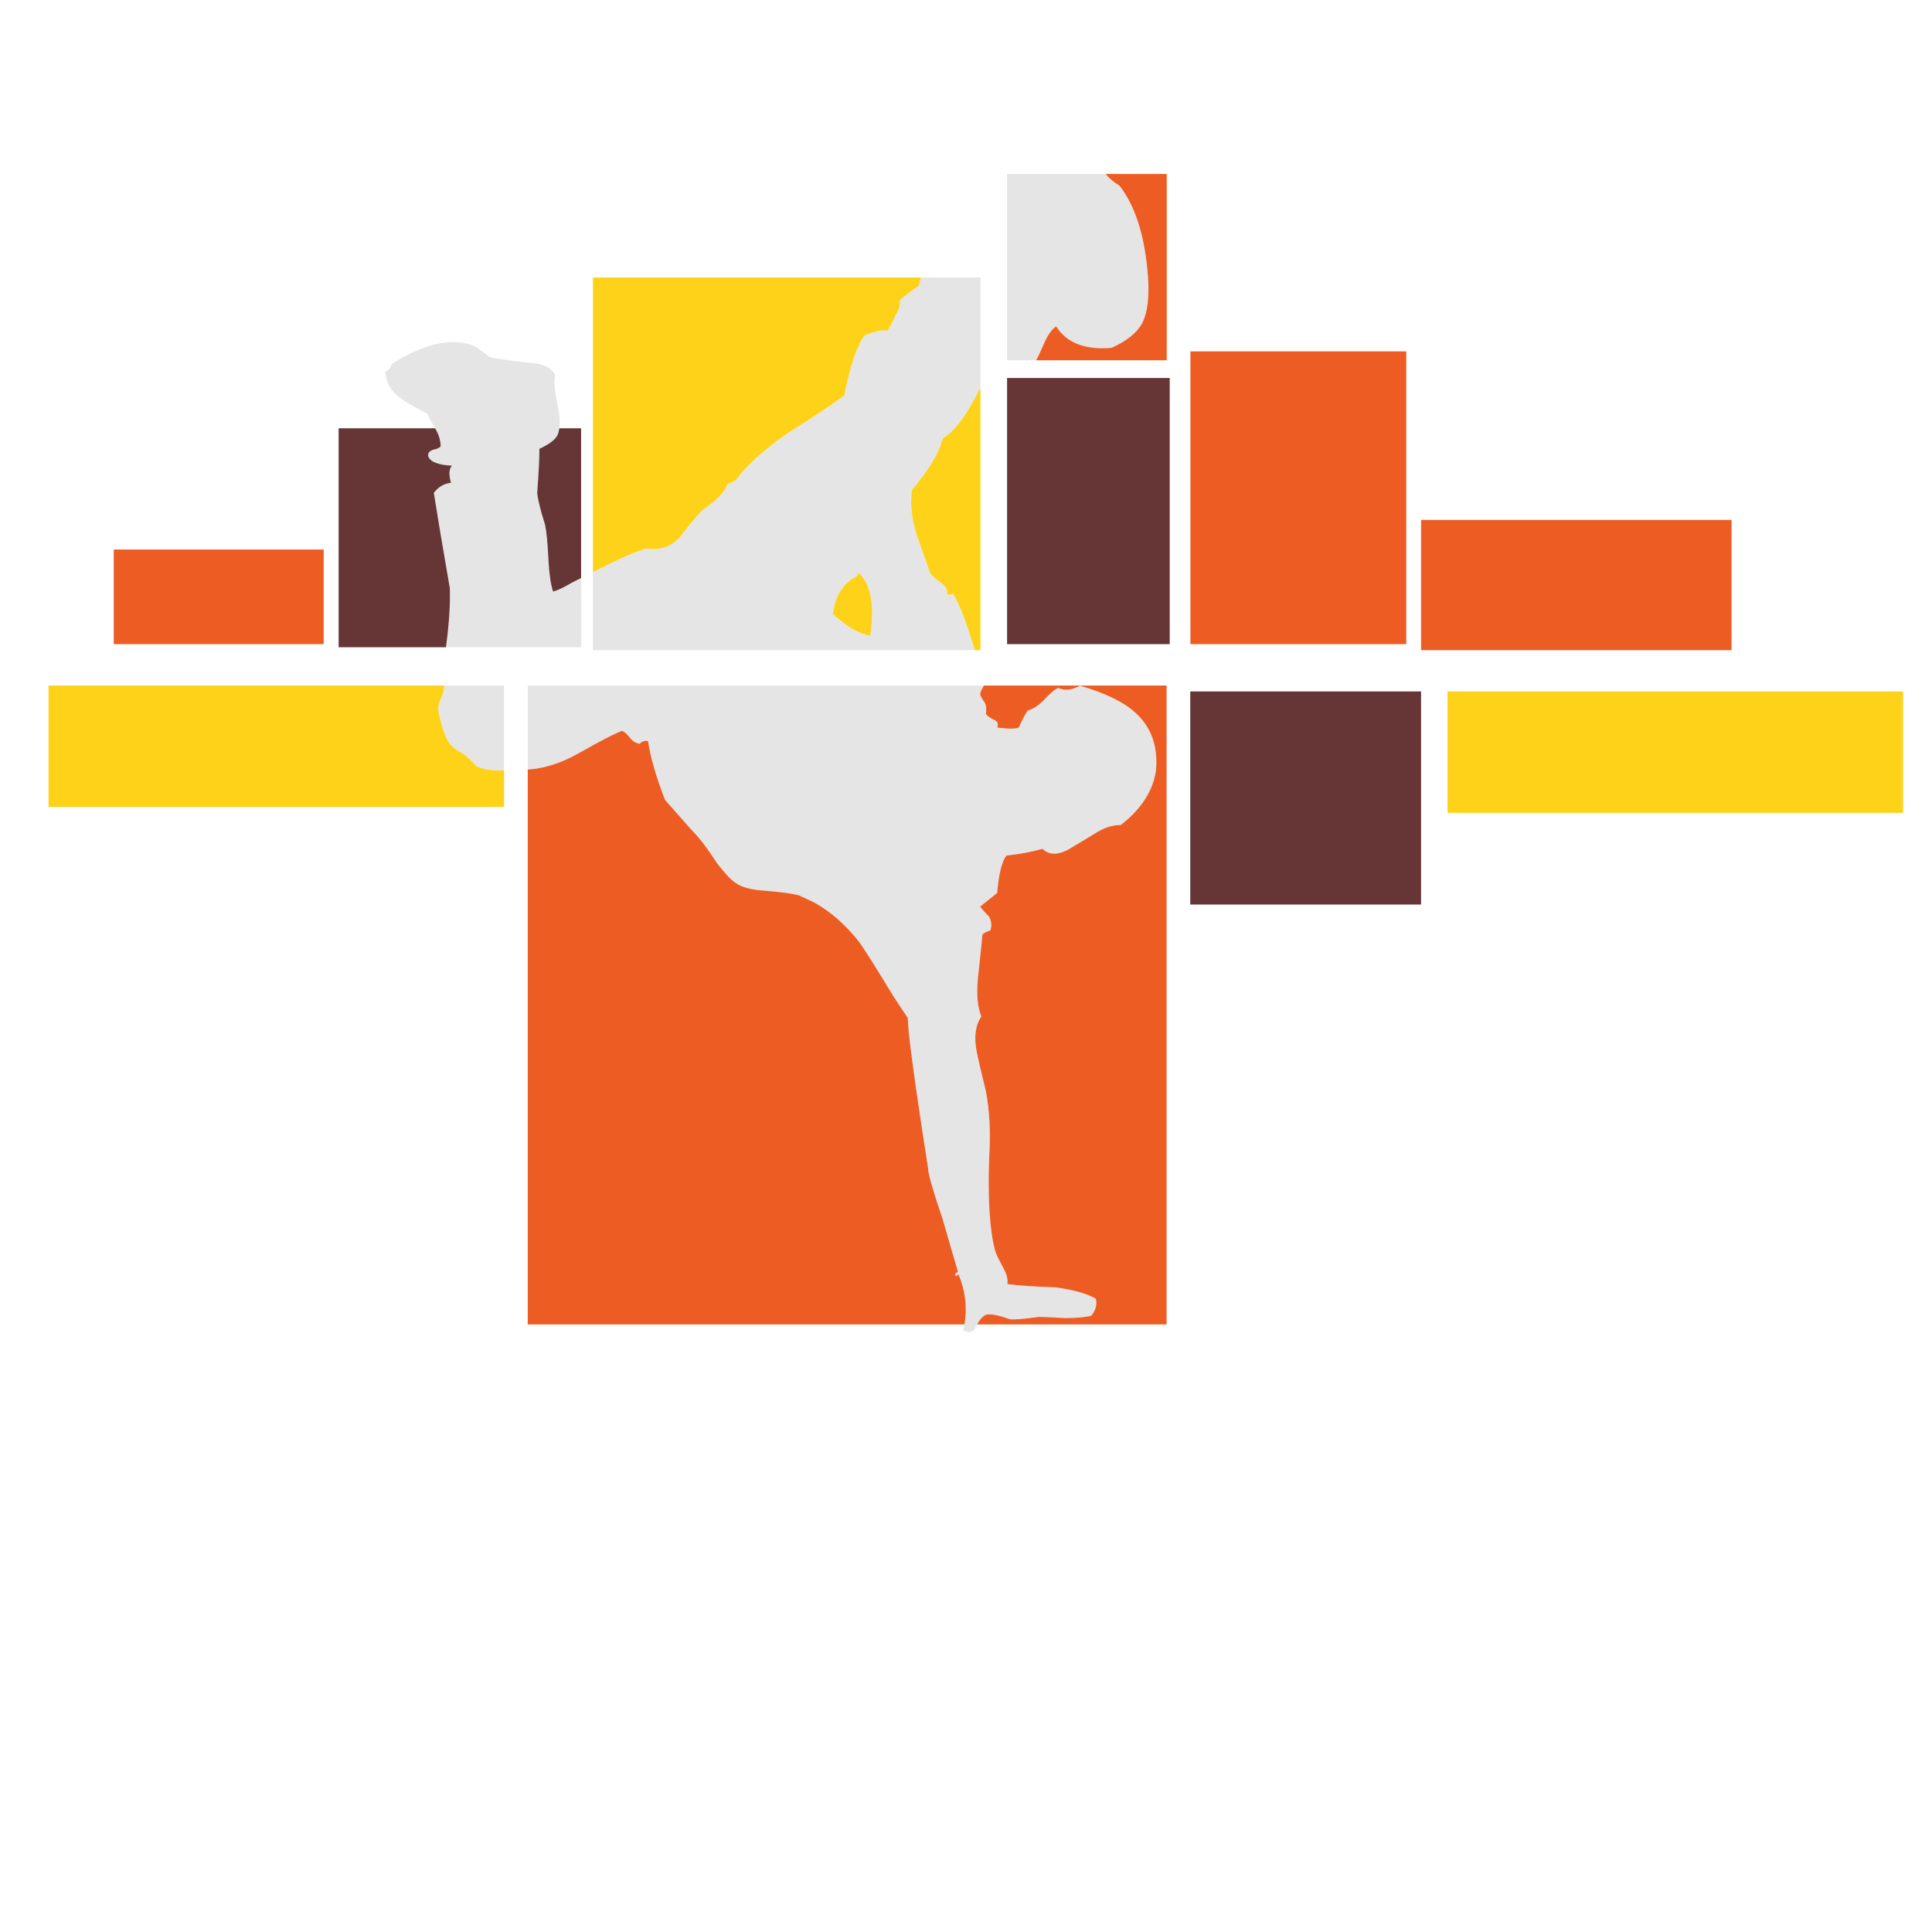<?xml version="1.0" encoding="utf-8"?>
<!-- Generator: Adobe Illustrator 16.0.0, SVG Export Plug-In . SVG Version: 6.00 Build 0)  -->
<!DOCTYPE svg PUBLIC "-//W3C//DTD SVG 1.1//EN" "http://www.w3.org/Graphics/SVG/1.1/DTD/svg11.dtd">
<svg version="1.1" id="Layer_1" xmlns="http://www.w3.org/2000/svg" xmlns:xlink="http://www.w3.org/1999/xlink" x="0px" y="0px"
	 width="300px" height="300px" viewBox="0 0 300 300" enable-background="new 0 0 300 300" xml:space="preserve">
<g>
	<path fill-rule="evenodd" clip-rule="evenodd" fill="#E5E5E5" d="M171.691,27.013c0.016,0.031,0.031,0.054,0.046,0.069
		c0.475,0.597,1.179,1.186,2.113,1.768c2.463,3.168,3.933,7.859,4.407,14.074c0.229,3.168-0.062,5.571-0.873,7.208
		c-0.826,1.531-2.418,2.824-4.775,3.88c-4.102,0.353-6.972-0.758-8.608-3.329c-0.704,0.459-1.354,1.393-1.952,2.801
		c-0.475,1.118-0.865,1.936-1.17,2.457h-4.501V27.013H171.691z M134.269,52.084c1.745-0.705,2.917-0.941,3.513-0.712
		c0.582-0.934,0.988-1.699,1.217-2.296c0.597-0.934,0.834-1.752,0.712-2.457c1.285-1.056,2.28-1.814,2.984-2.273l0.322-1.263h9.229
		v17.357c-0.075,0.031-0.145,0.062-0.206,0.091c-1.883,3.873-3.766,6.391-5.649,7.554c-0.58,2.234-2.164,4.882-4.751,7.943
		c-0.353,2.113-0.115,4.454,0.712,7.026c0.474,1.408,1.177,3.397,2.112,5.969c0.229,0.367,0.757,0.841,1.584,1.423
		c0.704,0.459,1.056,1.041,1.056,1.745c0,0.245,0.291,0.245,0.872,0c0.934,1.408,2.051,4.286,3.352,8.631
		c0.015,0.031,0.038,0.078,0.068,0.139H92.071V88.84l2.755-1.377c1.882-0.949,3.704-1.714,5.464-2.296
		c2.112,0.353,3.873-0.237,5.281-1.768c1.531-1.99,2.701-3.39,3.512-4.202c2.235-1.53,3.528-2.885,3.88-4.063
		c0.123,0,0.536-0.176,1.239-0.529c1.745-2.342,4.378-4.745,7.899-7.209c4.117-2.586,7.116-4.584,9-5.992
		C132.034,56.707,133.09,53.599,134.269,52.084z M129.333,95.361c2.22,2.005,4.155,3.122,5.809,3.352
		c0.704-4.928,0.061-8.211-1.928-9.849v0.528C130.978,90.448,129.685,92.438,129.333,95.361z M167.696,106.473
		c3.979,1.163,6.857,2.571,8.633,4.225c2.449,2.22,3.505,5.204,3.169,8.954c-0.475,3.183-2.296,6-5.465,8.448
		c-1.285,0-2.579,0.414-3.881,1.24c-0.933,0.582-2.395,1.462-4.384,2.64c-1.653,0.827-2.947,0.766-3.881-0.183
		c-1.637,0.475-3.513,0.826-5.625,1.055c-0.703,0.95-1.179,2.886-1.423,5.809l-2.641,2.112c0.353,0.475,0.819,1.003,1.4,1.584
		c0.368,0.704,0.429,1.409,0.184,2.113c-0.703,0.229-1.117,0.459-1.239,0.689c0,0.244-0.229,2.479-0.689,6.704
		c-0.244,2.571-0.068,4.561,0.529,5.969c-0.934,1.408-1.171,3.237-0.712,5.487c0.244,1.271,0.72,3.314,1.423,6.13
		c0.582,3.184,0.75,6.59,0.505,10.217c-0.229,6.459,0.068,11.272,0.896,14.44c0.107,0.46,0.514,1.331,1.218,2.618
		c0.597,1.07,0.834,1.959,0.711,2.663c1.638,0.229,4.103,0.397,7.394,0.504c2.815,0.369,4.929,0.957,6.335,1.769
		c0.23,0.934-0.007,1.813-0.711,2.641c-0.934,0.244-2.28,0.367-4.041,0.367c-2.233-0.123-3.581-0.184-4.04-0.184
		c-2.588,0.352-4.118,0.467-4.592,0.344c-1.638-0.581-2.809-0.818-3.513-0.711c-0.506,0.107-1.019,0.62-1.538,1.538
		c-0.077,0.122-0.154,0.26-0.229,0.414c-0.337,0.81-0.98,0.986-1.929,0.527c0.077-0.321,0.145-0.636,0.207-0.941
		c0.444-2.617,0.145-5.182-0.895-7.691c0-0.122-0.062-0.122-0.184,0c-0.123,0.245-0.245,0.245-0.368,0
		c0-0.122,0.062-0.237,0.184-0.344c0.245,0,0.307-0.115,0.184-0.345l-2.297-7.921c-1.515-4.454-2.272-7.094-2.272-7.921
		c-1.53-9.734-2.533-16.775-3.007-21.122l-0.16-2.272c-1.056-1.546-1.875-2.786-2.457-3.72c-2.479-4.102-4.187-6.803-5.12-8.104
		c-2.113-2.678-4.462-4.722-7.048-6.13l-2.273-1.056c-0.826-0.245-2.533-0.482-5.12-0.711c-2.219-0.123-3.795-0.536-4.729-1.241
		c-0.597-0.352-1.538-1.346-2.824-2.984c-1.53-2.357-2.824-4.057-3.88-5.097l-4.225-4.776c-1.408-3.627-2.288-6.672-2.64-9.137
		c-0.352-0.107-0.704-0.046-1.056,0.184c-0.23,0.229-0.406,0.283-0.528,0.161c-0.459-0.107-0.873-0.397-1.24-0.873
		c-0.459-0.597-0.865-0.949-1.217-1.057c-1.056,0.353-3.344,1.532-6.865,3.536c-2.647,1.484-5.242,2.303-7.783,2.457v-13.041h70.851
		c-0.397,0.613-0.598,1.087-0.598,1.423c0.123,0.338,0.36,0.743,0.712,1.217c0.229,0.475,0.291,1.063,0.184,1.768
		c0.107,0.229,0.514,0.528,1.217,0.896c0.597,0.229,0.772,0.635,0.528,1.216c1.76,0.229,2.878,0.229,3.353,0
		c0.58-1.286,1.048-2.166,1.399-2.64c0.827-0.23,1.646-0.758,2.457-1.585c0.948-1.056,1.714-1.699,2.296-1.928
		C165.293,107.292,166.411,107.177,167.696,106.473z M86.216,58.237c-0.229,0.826-0.115,2.35,0.345,4.569
		c0.336,1.484,0.436,2.716,0.298,3.696c-0.062,0.398-0.161,0.757-0.298,1.079c-0.352,0.705-1.286,1.409-2.801,2.112
		c0,1.516-0.115,3.796-0.344,6.842c0.107,1.072,0.513,2.716,1.217,4.936c0.229,1.057,0.405,2.871,0.528,5.442
		c0.107,2.112,0.344,3.758,0.712,4.936c0.582-0.107,1.576-0.574,2.984-1.4l1.378-0.689v10.745H69.25
		c0.49-3.704,0.688-6.765,0.597-9.184c-1.179-6.795-2.005-11.724-2.48-14.785c0.705-0.934,1.592-1.454,2.663-1.562
		c-0.367-1.3-0.313-2.188,0.161-2.663c-2.112-0.107-3.337-0.574-3.673-1.4c-0.138-0.475,0.092-0.827,0.689-1.056
		c0.582-0.107,0.987-0.284,1.216-0.528c0-0.934-0.283-1.868-0.85-2.801v-0.023c-0.704-1.163-1.125-1.92-1.262-2.272
		c-1.867-0.949-3.276-1.776-4.225-2.479c-1.408-1.041-2.166-2.388-2.272-4.041c0.474-0.123,0.826-0.536,1.055-1.24
		c5.281-3.291,9.628-4.163,13.041-2.617l2.112,1.561c0.704,0.23,2.694,0.528,5.969,0.896C84.211,56.415,85.619,57.058,86.216,58.237
		z M78.272,106.449v13.202c-0.122,0-0.237,0-0.344,0c-1.745,0-3.084-0.237-4.018-0.712c-0.704-0.812-1.293-1.393-1.768-1.745
		c-1.301-0.704-2.12-1.347-2.457-1.928c-0.597-0.934-1.133-2.525-1.607-4.776c-0.107-0.459,0.008-1.093,0.344-1.906
		c0.367-0.841,0.551-1.492,0.551-1.951v-0.184H78.272z"/>
	<path fill-rule="evenodd" clip-rule="evenodd" fill="#ED5D23" d="M268.876,100.963h-48.214V80.736h48.214V100.963z
		 M218.366,100.021h-33.519V54.563h33.519V100.021z M167.696,106.473c-1.285,0.704-2.403,0.819-3.352,0.345
		c-0.582,0.229-1.348,0.873-2.296,1.928c-0.812,0.827-1.63,1.354-2.457,1.585c-0.352,0.474-0.819,1.354-1.399,2.64
		c-0.475,0.229-1.593,0.229-3.353,0c0.244-0.582,0.068-0.987-0.528-1.216c-0.703-0.368-1.109-0.667-1.217-0.896
		c0.107-0.705,0.046-1.293-0.184-1.768c-0.352-0.475-0.589-0.879-0.712-1.217c0-0.336,0.2-0.811,0.598-1.423h28.354v99.205h-29.433
		c0.52-0.918,1.032-1.431,1.538-1.538c0.704-0.107,1.875,0.13,3.513,0.711c0.474,0.123,2.004,0.008,4.592-0.344
		c0.459,0,1.807,0.061,4.04,0.184c1.761,0,3.107-0.123,4.041-0.367c0.704-0.827,0.941-1.707,0.711-2.641
		c-1.406-0.812-3.52-1.399-6.335-1.769c-3.291-0.106-5.756-0.274-7.394-0.504c0.123-0.704-0.114-1.593-0.711-2.663
		c-0.704-1.287-1.11-2.158-1.218-2.618c-0.827-3.168-1.125-7.981-0.896-14.44c0.245-3.627,0.077-7.033-0.505-10.217
		c-0.703-2.815-1.179-4.859-1.423-6.13c-0.459-2.25-0.222-4.079,0.712-5.487c-0.598-1.408-0.773-3.397-0.529-5.969
		c0.46-4.225,0.689-6.459,0.689-6.704c0.122-0.23,0.536-0.459,1.239-0.689c0.245-0.704,0.185-1.409-0.184-2.113
		c-0.581-0.581-1.048-1.11-1.4-1.584l2.641-2.112c0.244-2.922,0.72-4.859,1.423-5.809c2.112-0.229,3.988-0.581,5.625-1.055
		c0.934,0.949,2.228,1.01,3.881,0.183c1.989-1.178,3.451-2.058,4.384-2.64c1.302-0.826,2.596-1.24,3.881-1.24
		c3.169-2.448,4.99-5.266,5.465-8.448c0.336-3.75-0.72-6.734-3.169-8.954C174.554,109.043,171.676,107.636,167.696,106.473z
		 M171.737,27.082c-0.015-0.015-0.03-0.038-0.046-0.069h9.482V55.94h-20.295c0.305-0.521,0.695-1.339,1.17-2.457
		c0.598-1.408,1.248-2.341,1.952-2.801c1.637,2.571,4.507,3.682,8.608,3.329c2.357-1.056,3.949-2.35,4.775-3.88
		c0.812-1.637,1.103-4.04,0.873-7.208c-0.475-6.214-1.944-10.906-4.407-14.074C172.916,28.268,172.212,27.679,171.737,27.082z
		 M50.263,100.021H17.662V85.328h32.601V100.021z M103.274,124.219l4.225,4.776c1.056,1.041,2.35,2.74,3.88,5.097
		c1.286,1.638,2.227,2.632,2.824,2.984c0.934,0.705,2.511,1.118,4.729,1.241c2.587,0.229,4.294,0.466,5.12,0.711l2.273,1.056
		c2.586,1.408,4.936,3.452,7.048,6.13c0.933,1.301,2.64,4.002,5.12,8.104c0.582,0.934,1.401,2.174,2.457,3.72l0.16,2.272
		c0.475,4.347,1.478,11.388,3.007,21.122c0,0.827,0.758,3.467,2.272,7.921l2.297,7.921c0.123,0.229,0.061,0.345-0.184,0.345
		c-0.122,0.106-0.184,0.222-0.184,0.344c0.123,0.245,0.245,0.245,0.368,0c0.123-0.122,0.184-0.122,0.184,0
		c1.04,2.51,1.339,5.074,0.895,7.691h-67.82V119.49c2.541-0.153,5.136-0.972,7.783-2.457c3.521-2.004,5.809-3.184,6.865-3.536
		c0.352,0.108,0.758,0.46,1.217,1.057c0.367,0.475,0.78,0.765,1.24,0.873c0.122,0.122,0.298,0.069,0.528-0.161
		c0.352-0.229,0.704-0.291,1.056-0.184C100.986,117.547,101.867,120.592,103.274,124.219z"/>
	<path fill-rule="evenodd" clip-rule="evenodd" fill="#663636" d="M220.662,140.452h-35.838v-33.084h35.838V140.452z
		 M181.633,58.696v41.325h-25.255V58.696H181.633z M67.574,66.525c0.566,0.934,0.85,1.867,0.85,2.801
		c-0.229,0.244-0.635,0.42-1.216,0.528c-0.597,0.229-0.827,0.581-0.689,1.056c0.336,0.826,1.561,1.293,3.673,1.4
		c-0.475,0.475-0.528,1.363-0.161,2.663c-1.071,0.107-1.958,0.628-2.663,1.562c0.475,3.061,1.301,7.99,2.48,14.785
		c0.091,2.419-0.107,5.479-0.597,9.184H52.582V66.501h14.992V66.525z M86.859,66.501h3.375v23.257l-1.378,0.689
		c-1.408,0.827-2.403,1.293-2.984,1.4c-0.368-1.178-0.605-2.824-0.712-4.936c-0.123-2.571-0.298-4.385-0.528-5.442
		c-0.704-2.219-1.11-3.864-1.217-4.936c0.229-3.045,0.344-5.326,0.344-6.842c1.515-0.704,2.449-1.408,2.801-2.112
		C86.699,67.259,86.798,66.9,86.859,66.501z"/>
	<path fill-rule="evenodd" clip-rule="evenodd" fill="#FED218" d="M295.508,126.217h-70.735v-18.849h70.735V126.217z
		 M68.974,106.449v0.184c0,0.459-0.184,1.11-0.551,1.951c-0.336,0.813-0.451,1.447-0.344,1.906c0.474,2.25,1.01,3.842,1.607,4.776
		c0.337,0.581,1.156,1.224,2.457,1.928c0.474,0.353,1.063,0.934,1.768,1.745c0.934,0.475,2.273,0.712,4.018,0.712
		c0.107,0,0.222,0,0.344,0v5.648H7.537v-18.85H68.974z M129.333,95.361c0.353-2.923,1.646-4.913,3.881-5.969v-0.528
		c1.989,1.637,2.632,4.92,1.928,9.849C133.488,98.483,131.553,97.366,129.333,95.361z M152.039,60.532
		c0.062-0.03,0.131-0.061,0.206-0.091v40.522h-0.85c-0.03-0.062-0.054-0.108-0.068-0.139c-1.301-4.346-2.418-7.224-3.352-8.631
		c-0.581,0.245-0.872,0.245-0.872,0c0-0.704-0.352-1.286-1.056-1.745c-0.827-0.582-1.354-1.056-1.584-1.423
		c-0.935-2.572-1.638-4.562-2.112-5.969c-0.827-2.572-1.065-4.913-0.712-7.026c2.587-3.061,4.171-5.709,4.751-7.943
		C148.273,66.923,150.156,64.405,152.039,60.532z M134.269,52.084c-1.178,1.515-2.234,4.623-3.167,9.321
		c-1.883,1.408-4.882,3.406-9,5.992c-3.521,2.464-6.154,4.867-7.899,7.209c-0.704,0.353-1.117,0.529-1.239,0.529
		c-0.352,1.178-1.646,2.533-3.88,4.063c-0.811,0.812-1.981,2.212-3.512,4.202c-1.408,1.531-3.168,2.12-5.281,1.768
		c-1.76,0.582-3.582,1.347-5.464,2.296l-2.755,1.377V43.084h50.945l-0.322,1.263c-0.704,0.459-1.699,1.217-2.984,2.273
		c0.122,0.704-0.115,1.522-0.712,2.457c-0.229,0.597-0.635,1.362-1.217,2.296C137.185,51.143,136.014,51.379,134.269,52.084z"/>
</g>
</svg>
